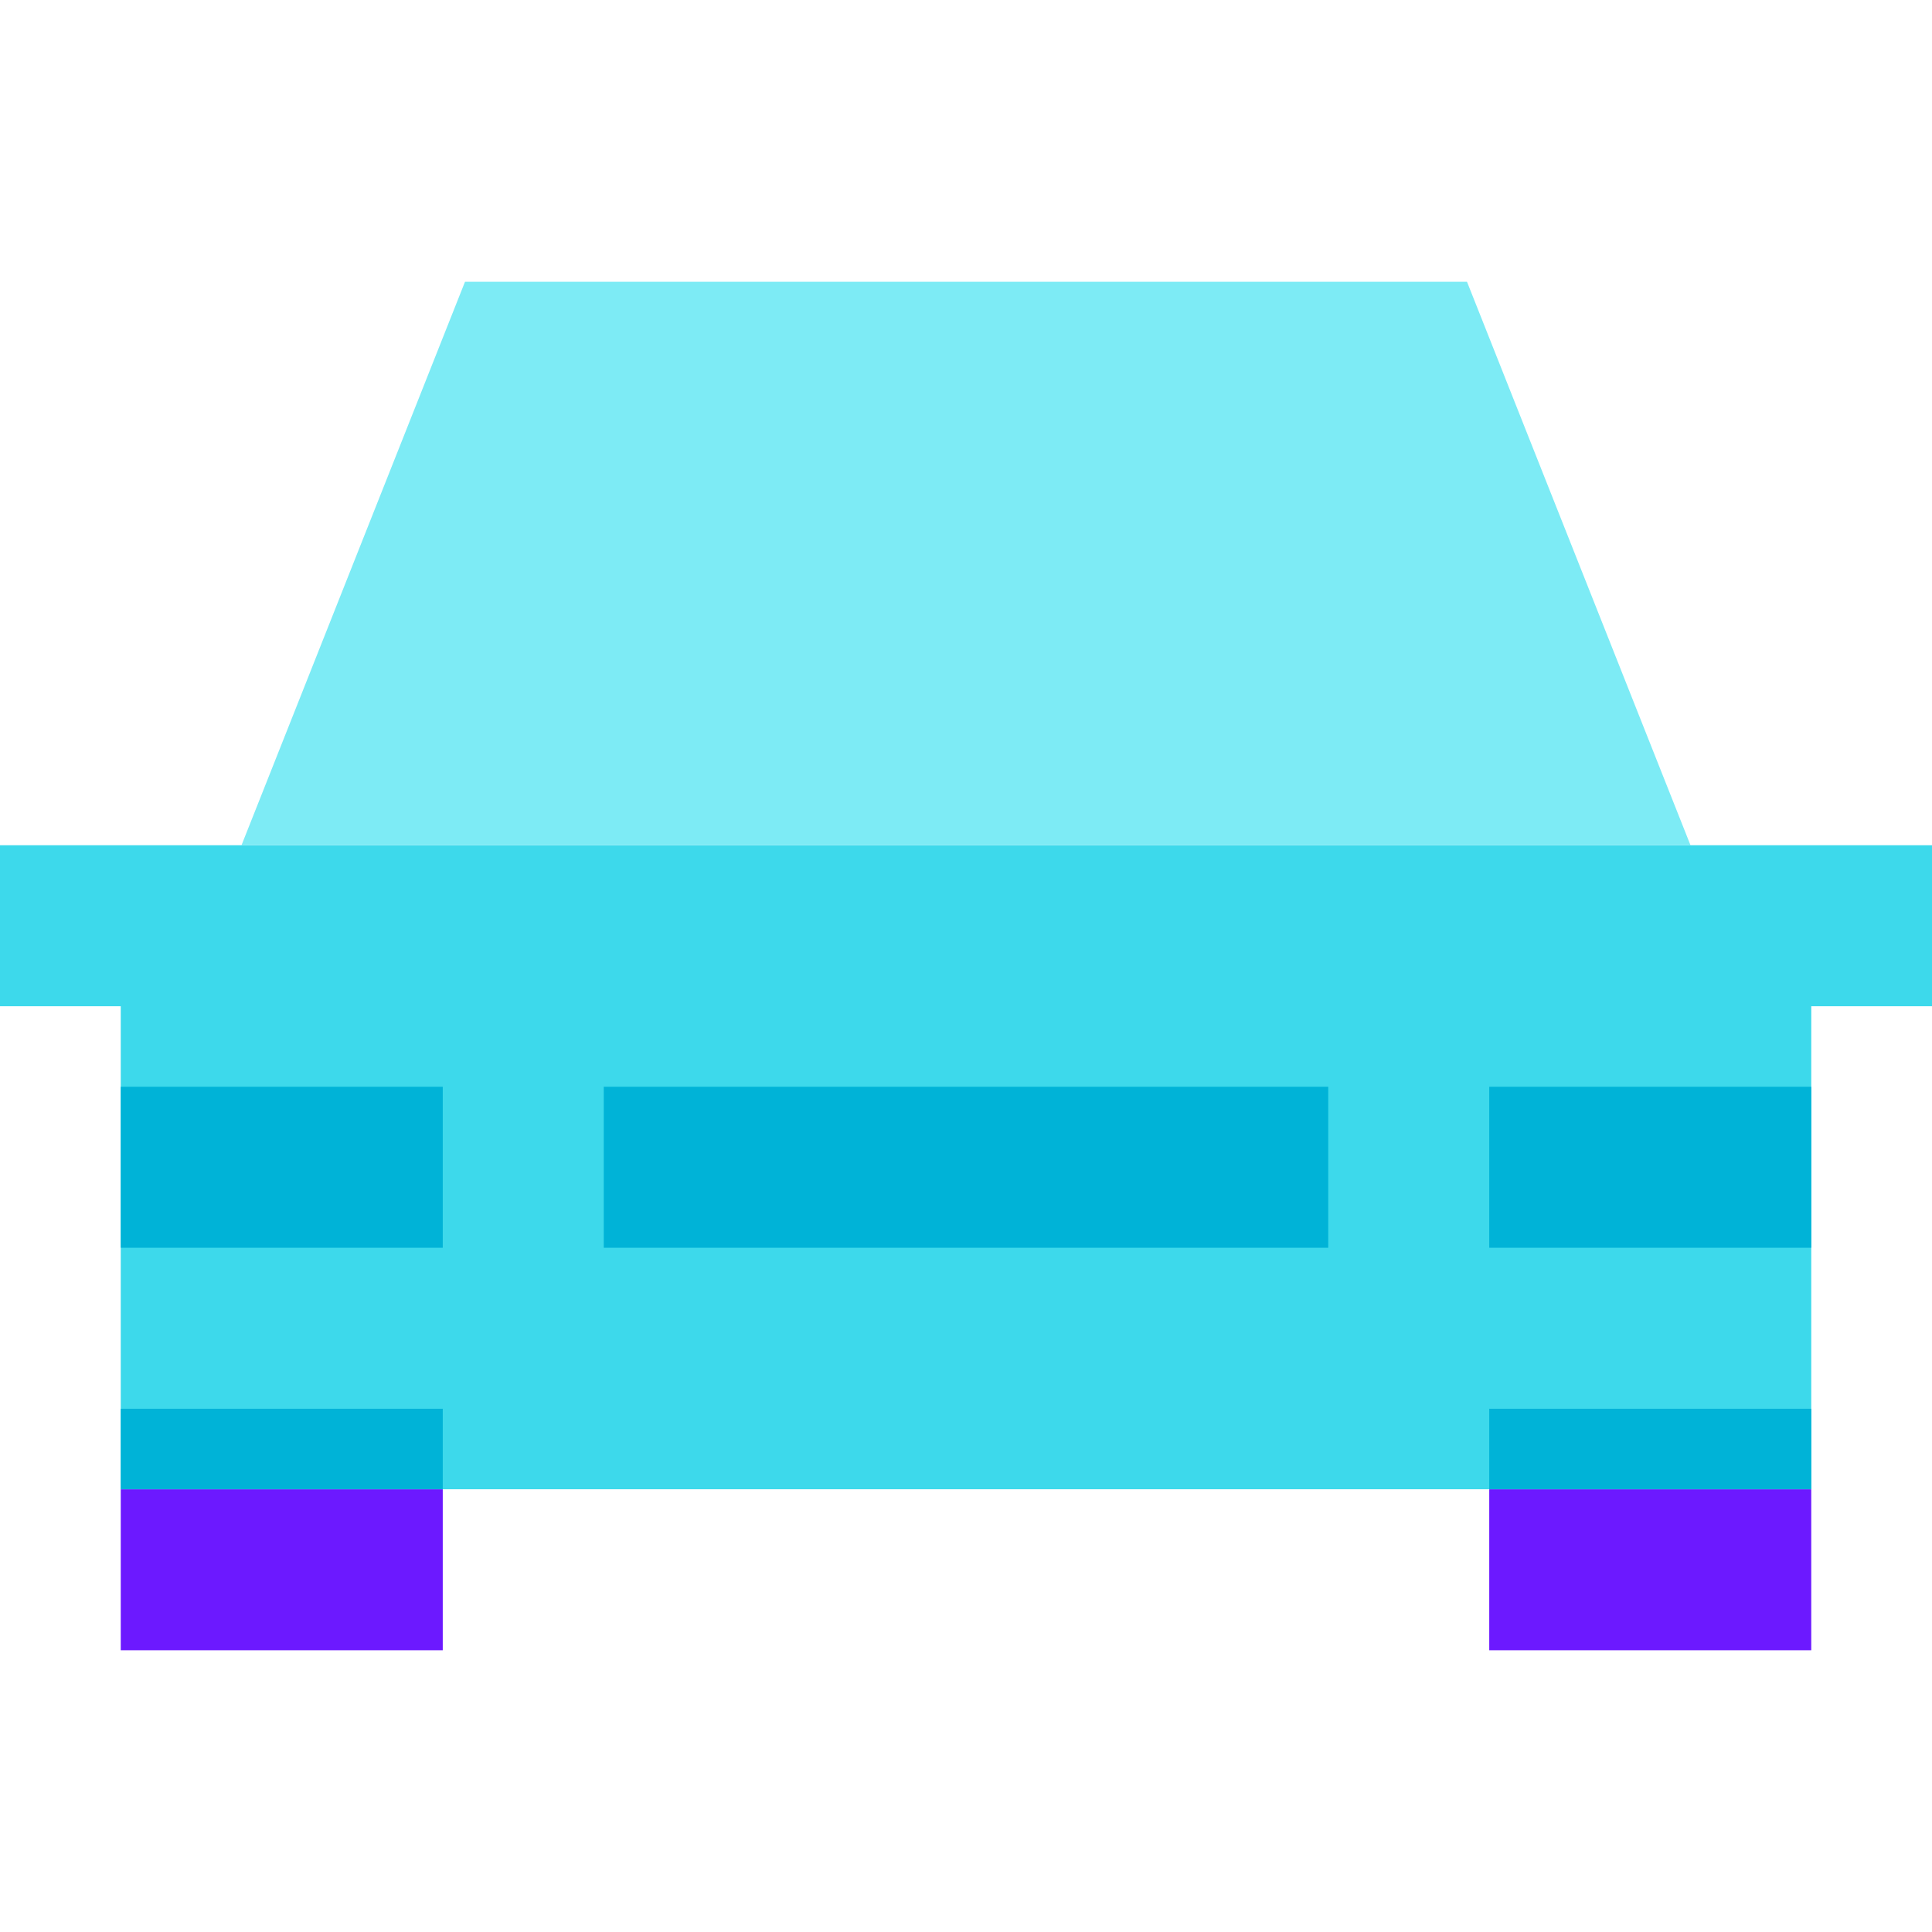 <svg xmlns="http://www.w3.org/2000/svg"  viewBox="0 0 48 48" width="500px" height="500px"><rect width="48" height="4" y="21" fill="#3dd9eb"/><rect width="8" height="4" x="3" y="37" fill="#6c19ff"/><rect width="8" height="4" x="37" y="37" fill="#6c19ff"/><polygon fill="#7debf5" points="42,21 6,21 11.553,7 36.447,7"/><rect width="42" height="15" x="3" y="22" fill="#3dd9eb"/><rect width="8" height="2" x="3" y="35" fill="#00b3d7"/><rect width="8" height="2" x="37" y="35" fill="#00b3d7"/><rect width="8" height="4" x="3" y="27" fill="#00b3d7"/><rect width="18" height="4" x="15" y="27" fill="#00b3d7"/><rect width="8" height="4" x="37" y="27" fill="#00b3d7"/></svg>